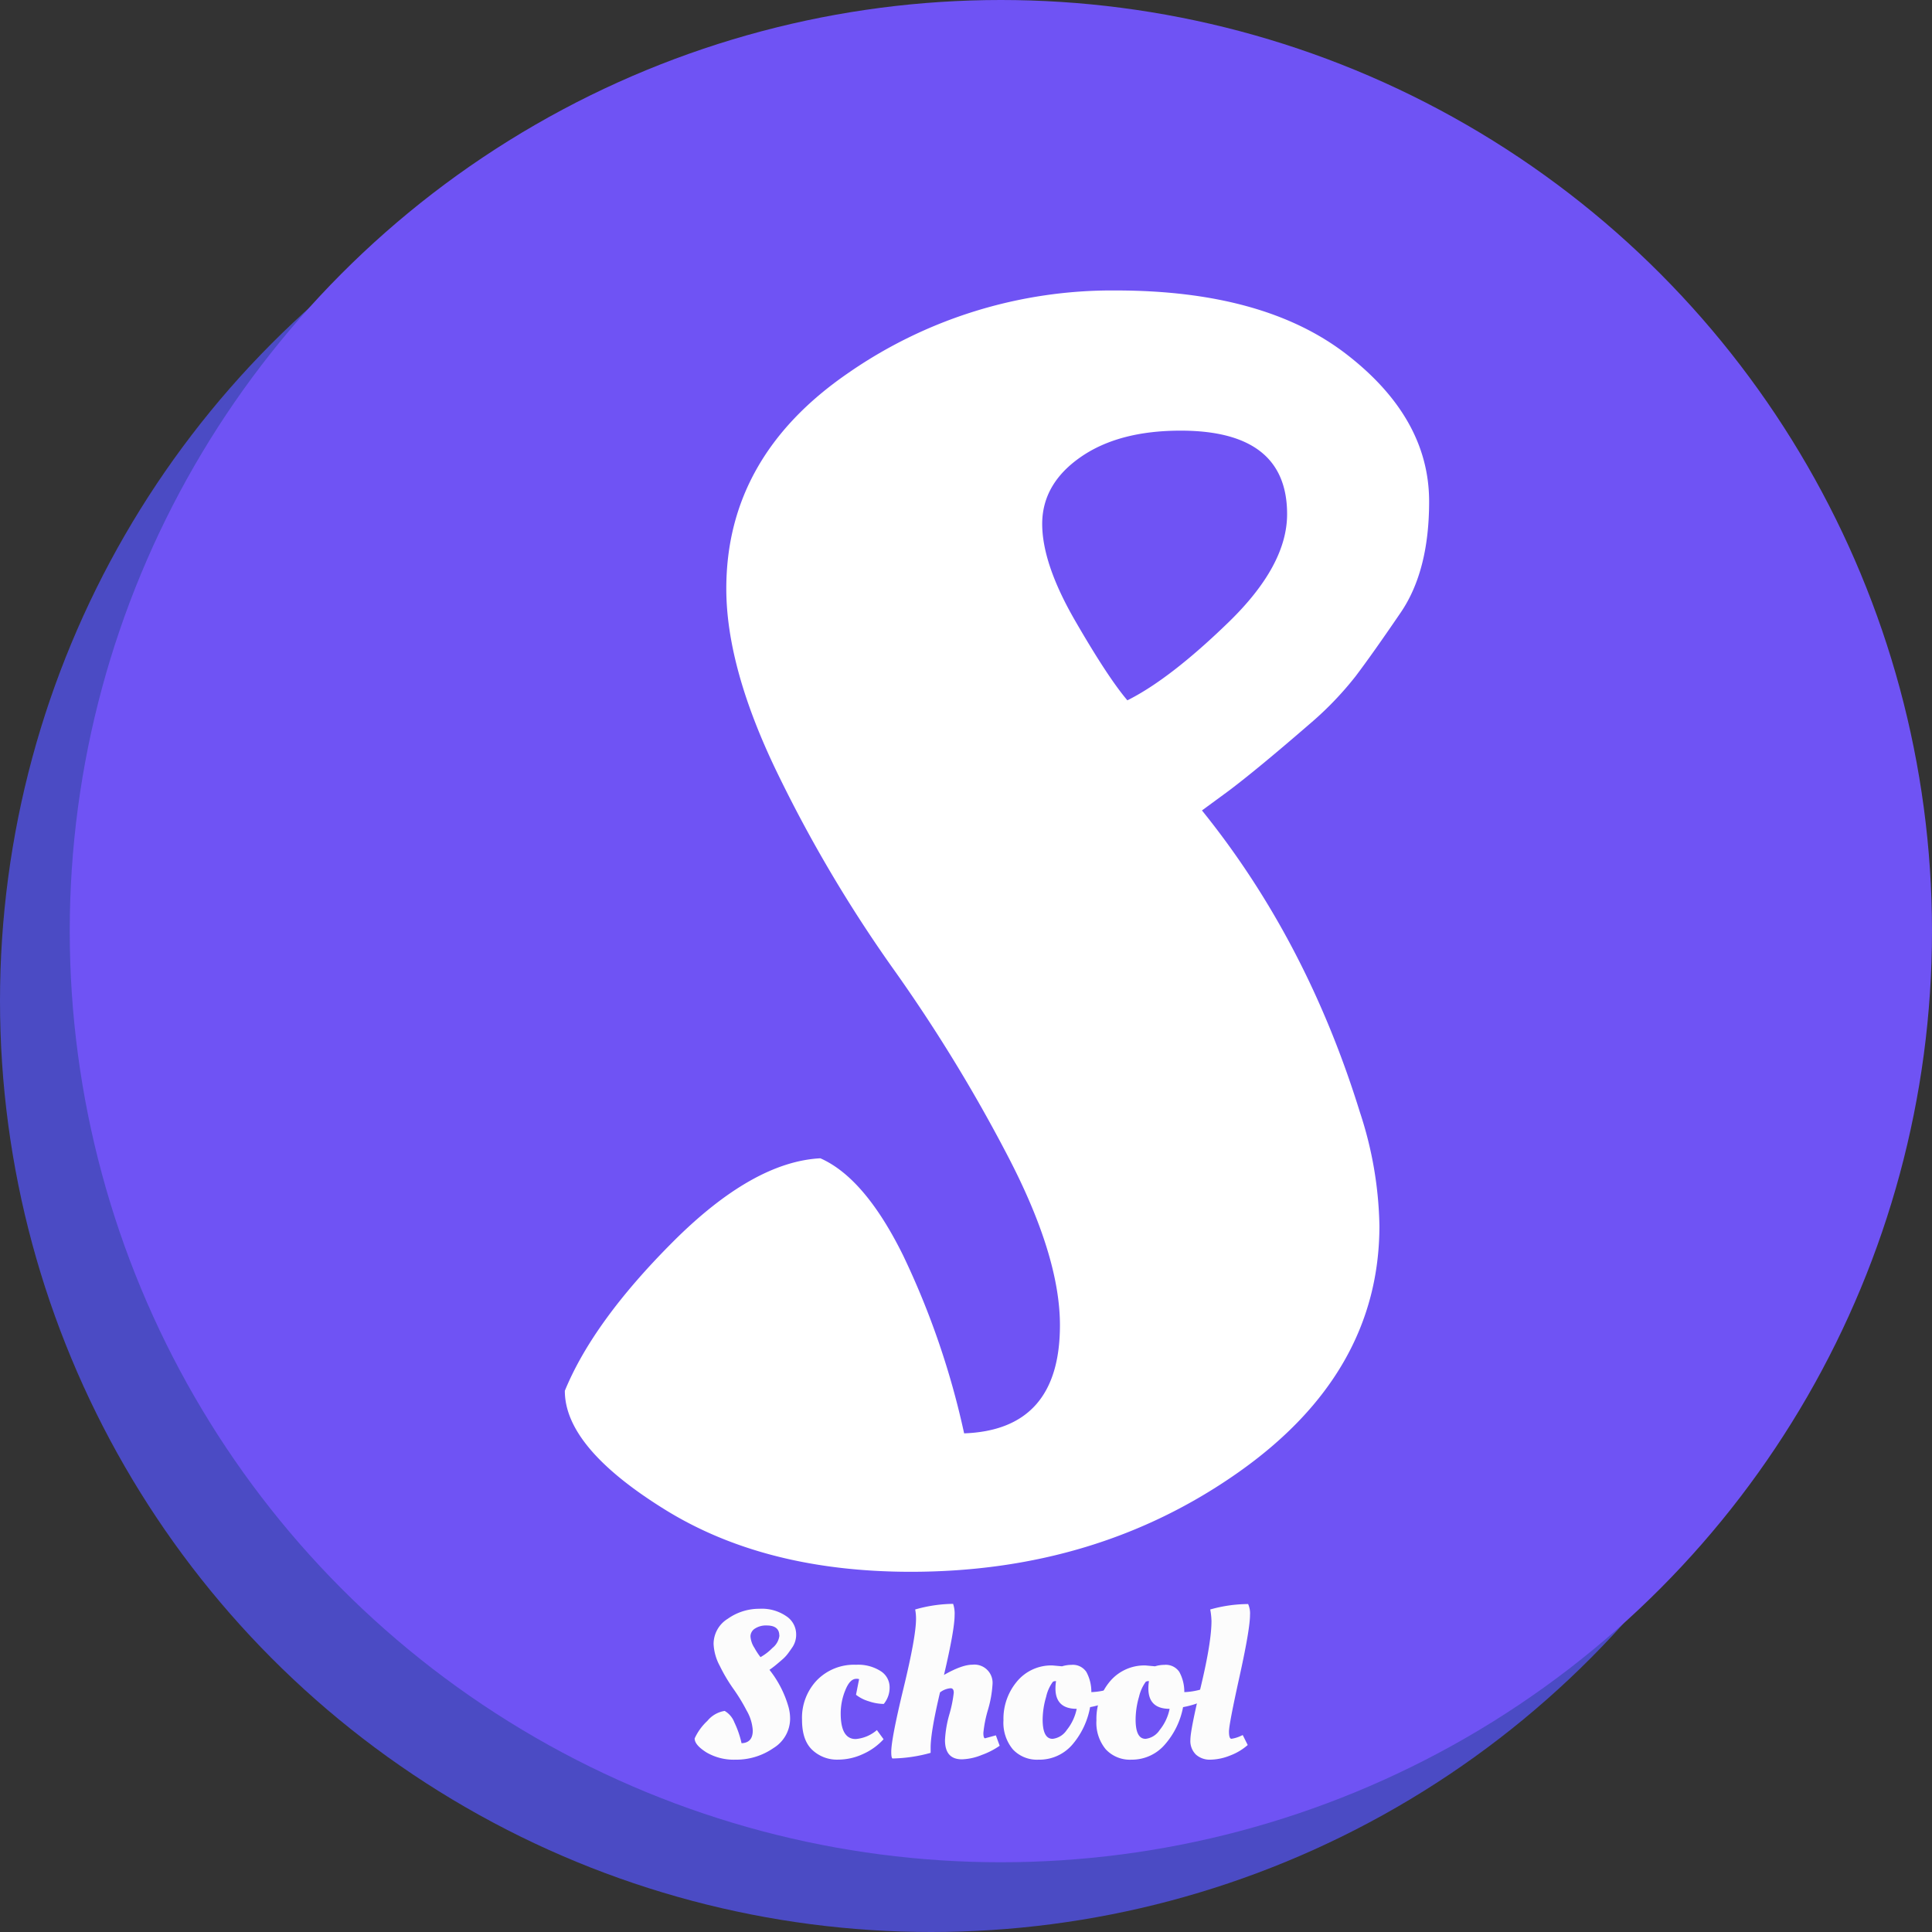 <svg xmlns="http://www.w3.org/2000/svg" viewBox="0 0 387.57 387.57"><rect x="0" y="0" width="387.57" height="387.57" fill="#333333" stroke="none"/><defs><style>.cls-1{fill:#4b4bc4;}.cls-2{fill:#6f53f4;}.cls-3{fill:#fff;}.cls-4{fill:#fcfcfc;}</style></defs><title>silva_school-logo-form-svg</title><g id="silva-logo"><g id="form"><circle class="cls-1" cx="186.79" cy="200.78" r="186.79"/><circle class="cls-2" cx="200.78" cy="186.79" r="186.79"/><path class="cls-3" d="M1043.22,591.89q0,29.55-28.31,49.48t-65.68,19.94q-29.19,0-49.31-12.46T879.81,625q5.69-13.89,21.71-29.91t29.55-16.73q8.89,3.92,16.56,19.4a162.44,162.44,0,0,1,12.28,35.78q19.23-.7,19.22-21.71,0-13.89-10.5-34a317.35,317.35,0,0,0-23-37.56,275.24,275.24,0,0,1-23-38.81Q912.2,480.1,912.2,464.08q0-26.34,24.21-43.08a92.76,92.76,0,0,1,53.94-16.73q29.71,0,46.28,12.81t16.56,29.55q0,13.89-5.7,22.25t-9.08,12.82a66.25,66.25,0,0,1-9.08,9.44q-10.68,9.25-16.37,13.52l-5.34,3.92q21,26,31.68,60.52A76.67,76.67,0,0,1,1043.22,591.89ZM1024.7,449.13q0-16.74-21.36-16.74-12.47,0-20.11,5.34t-7.66,13.35q0,8,6.59,19.41t10.5,16q8.55-4.27,20.3-15.67T1024.7,449.13Z" transform="translate(-766.5 -346)"/><g id="Layer_5" data-name="Layer 5"><path class="cls-4" d="M925,690.85a6.93,6.93,0,0,1-3.32,5.81A13.08,13.08,0,0,1,914,699a10.84,10.84,0,0,1-5.79-1.46c-1.57-1-2.36-1.91-2.36-2.8a11.14,11.14,0,0,1,2.55-3.52,5.64,5.64,0,0,1,3.47-2,4.51,4.51,0,0,1,1.94,2.28,19.3,19.3,0,0,1,1.45,4.2q2.25-.09,2.25-2.55a9,9,0,0,0-1.23-4,36.39,36.39,0,0,0-2.7-4.42,32.49,32.49,0,0,1-2.69-4.55,10.19,10.19,0,0,1-1.24-4.39,5.93,5.93,0,0,1,2.85-5.06,10.86,10.86,0,0,1,6.33-2,8.67,8.67,0,0,1,5.44,1.51,4.35,4.35,0,0,1,1.94,3.47,4.51,4.51,0,0,1-.67,2.61c-.44.66-.8,1.16-1.07,1.51a7.61,7.61,0,0,1-1.06,1.1q-1.26,1.1-1.92,1.59l-.63.46a21.33,21.33,0,0,1,3.72,7.11A8.92,8.92,0,0,1,925,690.85Zm-2.17-16.77c0-1.31-.84-2-2.51-2a4.05,4.05,0,0,0-2.37.62,1.86,1.86,0,0,0-.9,1.57,4.75,4.75,0,0,0,.78,2.28,14.21,14.21,0,0,0,1.23,1.88,10.49,10.49,0,0,0,2.39-1.84A3.72,3.72,0,0,0,922.86,674.08Z" transform="translate(-766.5 -346)"/><path class="cls-4" d="M938.28,682.78c-.86,0-1.6.76-2.21,2.3a12.26,12.26,0,0,0-.92,4.64q0,5.14,3,5.14a7.4,7.4,0,0,0,4.26-1.8l1.34,1.84a12.44,12.44,0,0,1-4.2,3,11.85,11.85,0,0,1-4.87,1.09,7.21,7.21,0,0,1-5.29-2c-1.36-1.32-2-3.32-2-6a10.92,10.92,0,0,1,3-7.94,10.4,10.4,0,0,1,7.84-3.09,8.39,8.39,0,0,1,4.93,1.27,3.81,3.81,0,0,1,1.8,3.22,5.14,5.14,0,0,1-1.17,3.37,9.69,9.69,0,0,1-3-.53,7.63,7.63,0,0,1-2.57-1.31l.62-3.14A1.69,1.69,0,0,0,938.28,682.78Z" transform="translate(-766.5 -346)"/><path class="cls-4" d="M958,670q0,2.93-2.13,12,3.6-2.05,5.67-2.05a3.65,3.65,0,0,1,4.07,3.87,22.85,22.85,0,0,1-.92,5.18,24.66,24.66,0,0,0-.92,4.62c0,.73.12,1.09.34,1.09l2.17-.59.76,2.09a15.31,15.31,0,0,1-3.58,1.84,11.32,11.32,0,0,1-4,.88q-3.39,0-3.39-3.85a22.66,22.66,0,0,1,.88-5.18,25.59,25.59,0,0,0,.88-4.33q0-.9-.63-.9a4,4,0,0,0-2.13.84q-1.89,8-1.88,11.12l0,1a30,30,0,0,1-7.65,1.13c-.17-.08-.25-.53-.25-1.33q0-2.6,2.48-12.84t2.49-13.8a10,10,0,0,0-.17-1.92,28.59,28.59,0,0,1,7.61-1.13A6.1,6.1,0,0,1,958,670Z" transform="translate(-766.5 -346)"/><path class="cls-4" d="M974.82,699a6.61,6.61,0,0,1-5.14-2.07,8.37,8.37,0,0,1-1.88-5.83,11.64,11.64,0,0,1,2.72-7.8,8.92,8.92,0,0,1,7.15-3.2l1.88.17a6.53,6.53,0,0,1,1.88-.29,3.26,3.26,0,0,1,3,1.42,8.33,8.33,0,0,1,1,4.05,14,14,0,0,0,3.35-.54l.58-.17a3.4,3.4,0,0,1,.42,1.76l0,.46a17.61,17.61,0,0,1-4.6,1.5A15.86,15.86,0,0,1,981.6,696,8.71,8.71,0,0,1,974.82,699Zm.84-8.07c0,2.59.66,3.89,2,3.89a3.92,3.92,0,0,0,2.83-1.76,9.88,9.88,0,0,0,2-4.26q-4.26,0-4.26-4.1a9.27,9.27,0,0,1,.12-1.46,1.28,1.28,0,0,0-.62.12,7.84,7.84,0,0,0-1.36,3A16.66,16.66,0,0,0,975.66,690.93Z" transform="translate(-766.5 -346)"/><path class="cls-4" d="M993.47,699a6.6,6.6,0,0,1-5.14-2.07,8.33,8.33,0,0,1-1.88-5.83,11.63,11.63,0,0,1,2.71-7.8,9,9,0,0,1,7.15-3.2l1.89.17a6.48,6.48,0,0,1,1.88-.29,3.26,3.26,0,0,1,3,1.42,8.33,8.33,0,0,1,1,4.05,14,14,0,0,0,3.35-.54l.58-.17a3.5,3.5,0,0,1,.42,1.76l0,.46a17.74,17.74,0,0,1-4.6,1.5,15.78,15.78,0,0,1-3.64,7.49A8.71,8.71,0,0,1,993.47,699Zm.84-8.07c0,2.59.65,3.89,2,3.89a3.9,3.9,0,0,0,2.82-1.76,9.78,9.78,0,0,0,2-4.26q-4.26,0-4.26-4.1a9.27,9.27,0,0,1,.12-1.46,1.3,1.3,0,0,0-.63.12,8.16,8.16,0,0,0-1.36,3A16.64,16.64,0,0,0,994.31,690.93Z" transform="translate(-766.5 -346)"/><path class="cls-4" d="M1013.29,698.16a11.1,11.1,0,0,1-3.95.84,4.17,4.17,0,0,1-2.91-1,3.81,3.81,0,0,1-1.13-3q0-1.92,2.11-10.73t2.12-13.06a14.73,14.73,0,0,0-.25-2.34,28.19,28.19,0,0,1,7.6-1.09,4.55,4.55,0,0,1,.38,2.17q0,2.85-2.11,12.4t-2.11,11c0,1,.17,1.46.5,1.46a6.75,6.75,0,0,0,1.8-.54l.46-.21,1,2A11.44,11.44,0,0,1,1013.29,698.16Z" transform="translate(-766.5 -346)"/></g></g></g></svg>